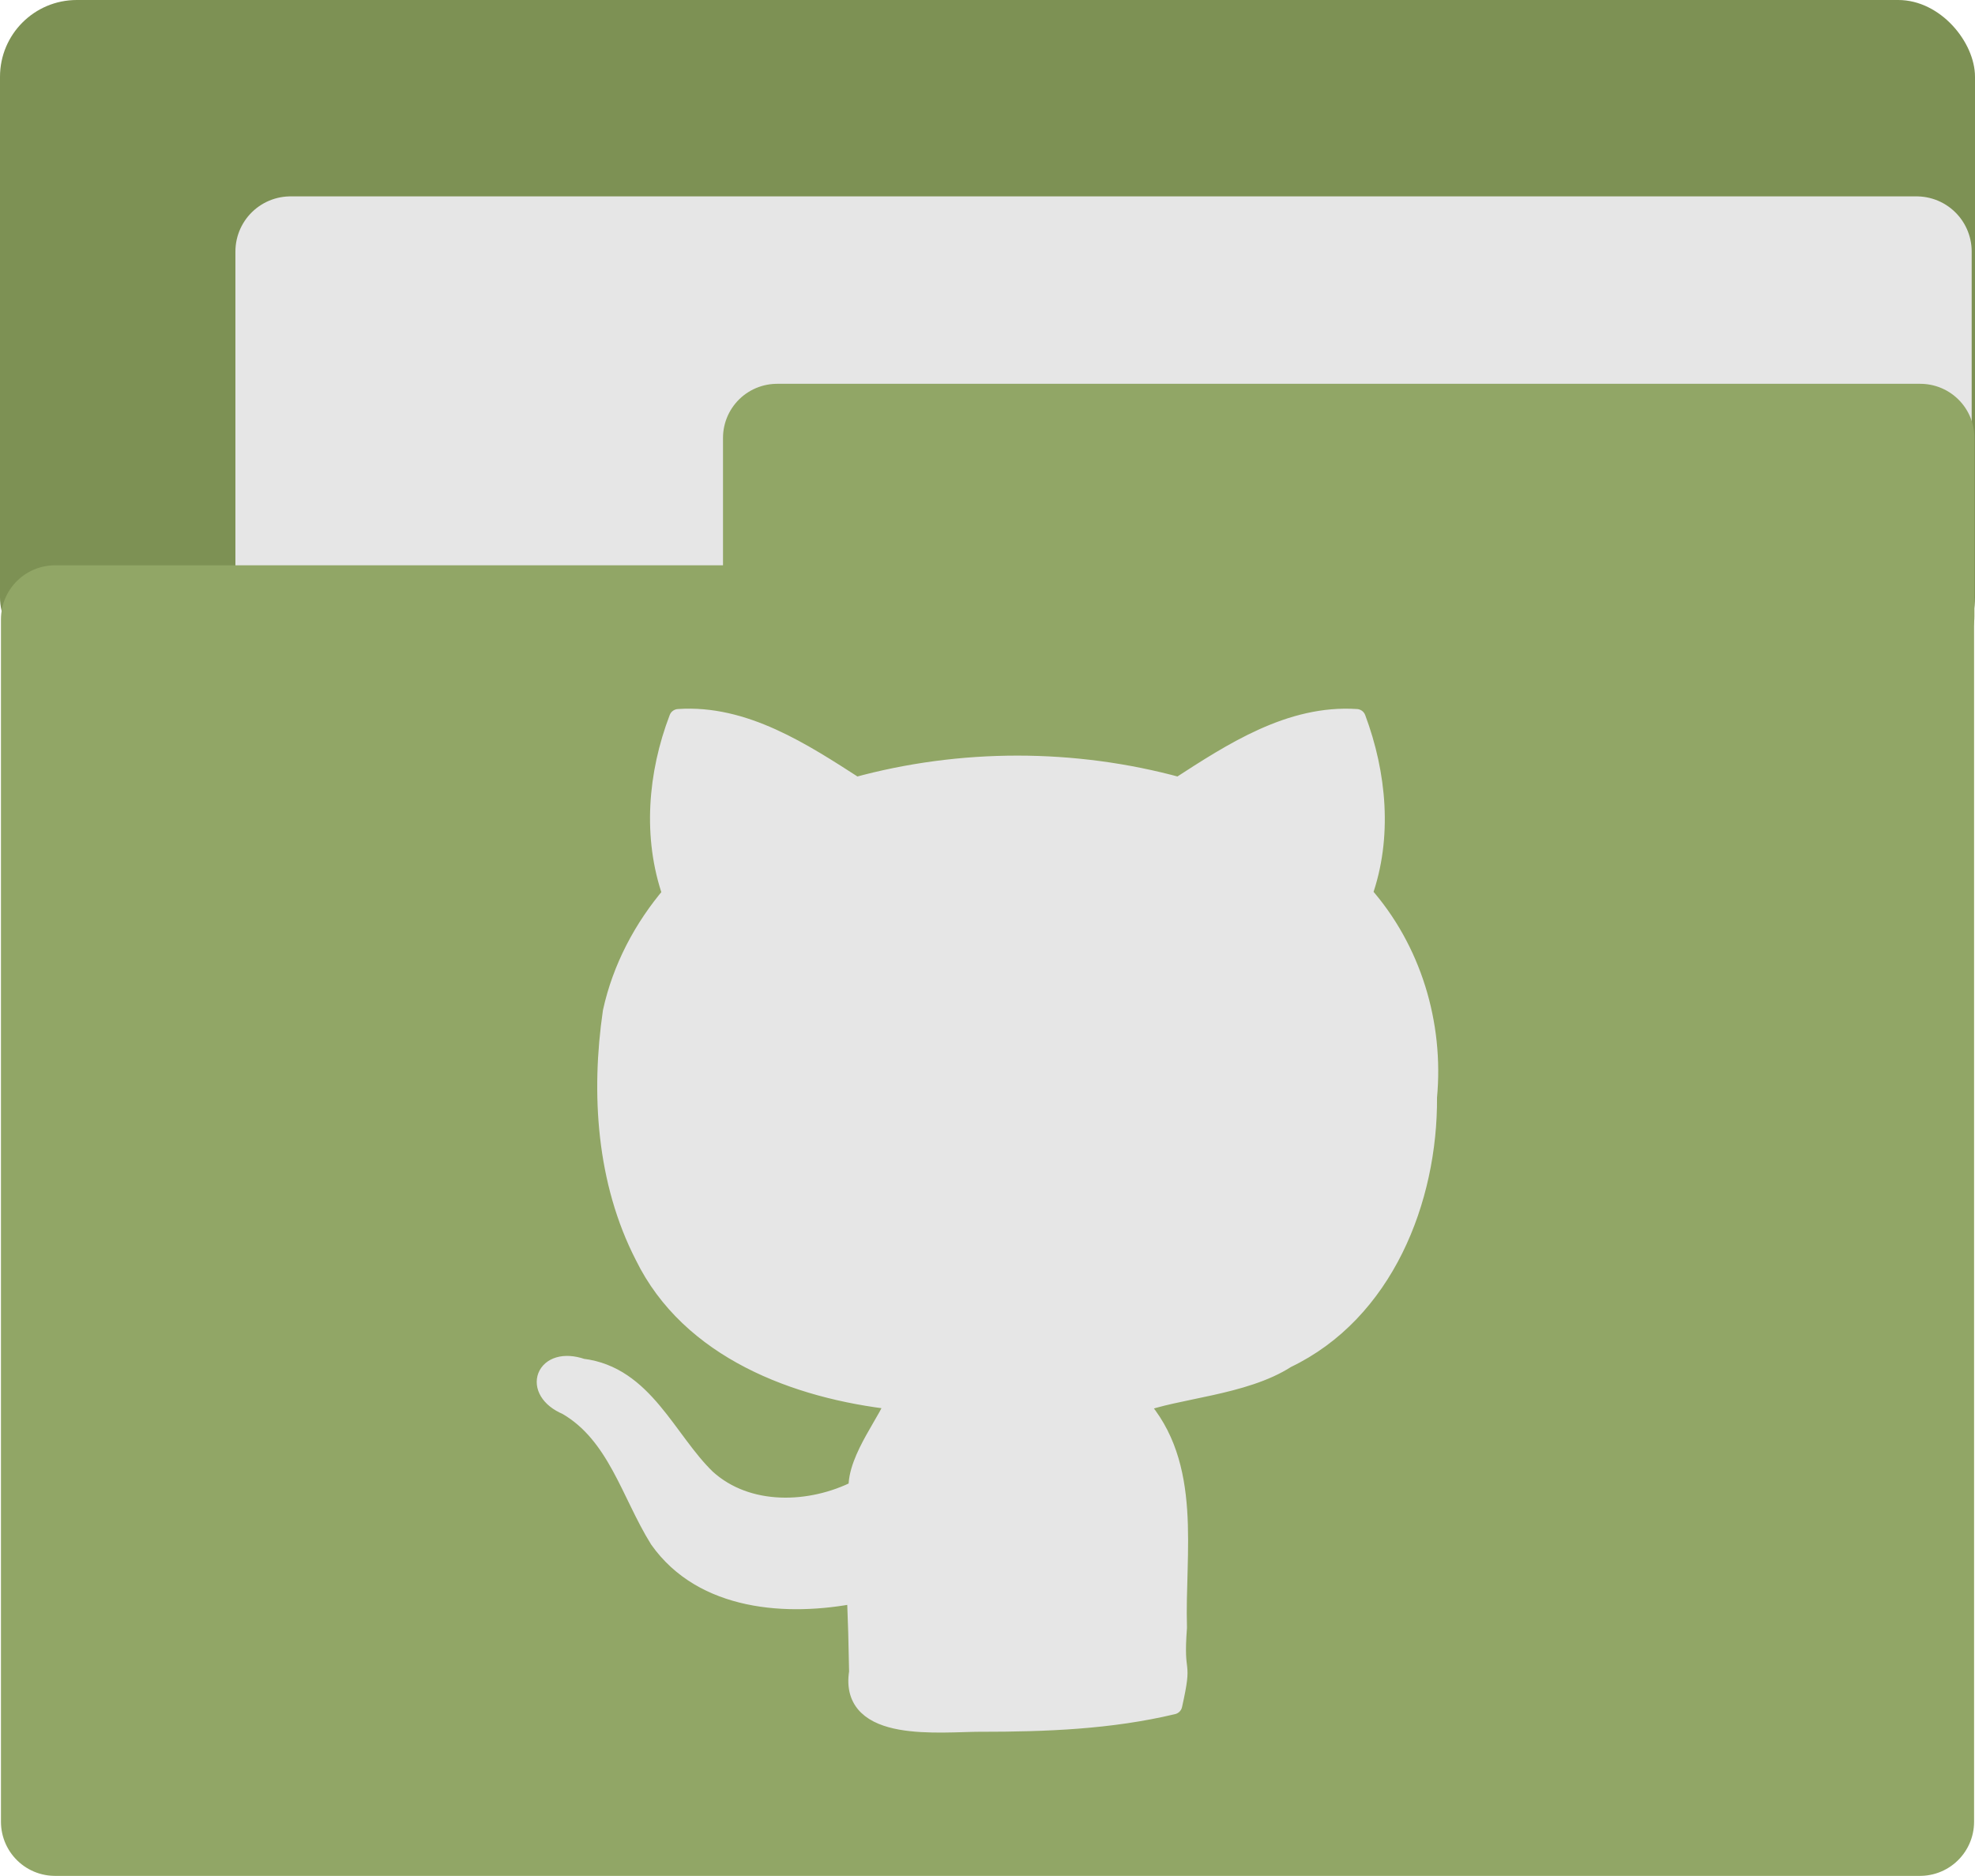 <?xml version="1.0" encoding="UTF-8" standalone="no"?>
<!-- Created with Inkscape (http://www.inkscape.org/) -->

<svg
   version="1.1"
   id="svg2"
   width="64"
   height="60.796"
   viewBox="0 0 64 60.796"
   sodipodi:docname="folder-github.svg"
   inkscape:export-filename="/home/itszariep/.icons/ilustraciones/16/apps/folder.png"
   inkscape:export-xdpi="435.14099"
   inkscape:export-ydpi="435.14099"
   inkscape:version="1.1.2 (0a00cf5339, 2022-02-04, custom)"
   xmlns:inkscape="http://www.inkscape.org/namespaces/inkscape"
   xmlns:sodipodi="http://sodipodi.sourceforge.net/DTD/sodipodi-0.dtd"
   xmlns="http://www.w3.org/2000/svg"
   xmlns:svg="http://www.w3.org/2000/svg">
  <defs
     id="defs6" />
  <sodipodi:namedview
     id="namedview4"
     pagecolor="#505050"
     bordercolor="#ffffff"
     borderopacity="1"
     inkscape:pageshadow="0"
     inkscape:pageopacity="0"
     inkscape:pagecheckerboard="1"
     showgrid="false"
     inkscape:snap-global="true"
     inkscape:snap-others="false"
     inkscape:object-nodes="false"
     inkscape:snap-nodes="false"
     inkscape:snap-page="false"
     inkscape:snap-object-midpoints="false"
     inkscape:snap-center="false"
     inkscape:object-paths="false"
     inkscape:snap-intersection-paths="false"
     inkscape:snap-midpoints="false"
     inkscape:snap-bbox="true"
     inkscape:bbox-nodes="true"
     inkscape:bbox-paths="true"
     inkscape:snap-bbox-edge-midpoints="true"
     inkscape:snap-bbox-midpoints="true"
     inkscape:zoom="5.6568543"
     inkscape:cx="29.43332"
     inkscape:cy="23.776465"
     inkscape:window-width="1440"
     inkscape:window-height="881"
     inkscape:window-x="-4"
     inkscape:window-y="-4"
     inkscape:window-maximized="1"
     inkscape:current-layer="g8" />
  <g
     inkscape:groupmode="layer"
     inkscape:label="Image"
     id="g8"
     transform="translate(-9.575,-17.921)">
    <rect
       style="font-variation-settings:'wght' 800;fill:#7d9154;fill-opacity:1;stroke:none;stroke-width:3.506;stroke-linecap:round;stroke-linejoin:round;stroke-miterlimit:4;stroke-dasharray:none"
       id="rect3122"
       width="64"
       height="21.853"
       x="9.575"
       y="17.921"
       ry="2.488" />
    <rect
       style="font-variation-settings:'wght' 800;fill:#e6e6e6;fill-opacity:1;stroke:#e6e6e6;stroke-width:3.573;stroke-linecap:round;stroke-linejoin:round;stroke-miterlimit:4;stroke-dasharray:none;stroke-opacity:1"
       id="rect19452"
       width="52.691"
       height="10.89"
       x="18.99"
       y="26.072" />
    <rect
       style="font-variation-settings:'wght' 800;fill:#91a666;fill-opacity:1;stroke:#91a666;stroke-width:3.506;stroke-linecap:round;stroke-linejoin:round;stroke-miterlimit:4;stroke-dasharray:none;stroke-opacity:1"
       id="rect1518"
       width="60.433"
       height="38.969"
       x="11.359"
       y="37.995" />
    <rect
       style="font-variation-settings:'wght' 800;fill:#91a666;fill-opacity:1;stroke:#91a666;stroke-width:3.506;stroke-linecap:round;stroke-linejoin:round;stroke-miterlimit:4;stroke-dasharray:none;stroke-opacity:1"
       id="rect1834"
       width="37.046"
       height="5.778"
       x="34.757"
       y="32.113" />
    <path
       style="fill:#e6e6e6;fill-opacity:1;stroke:#e6e6e6;stroke-width:0.6;stroke-opacity:1;stroke-miterlimit:4;stroke-dasharray:none;stroke-linejoin:round;stroke-linecap:round"
       d="m 41.367,73.746 c -1.329,0 -4.303,0.37 -3.977,-1.635 -0.036,-1.772 -0.014,-0.762 -0.072,-2.533 -2.229,0.441 -4.965,0.255 -6.393,-1.767 -0.922,-1.476 -1.367,-3.395 -2.982,-4.332 -1.161,-0.489 -0.713,-1.641 0.493,-1.225 2.013,0.242 2.748,2.34 4.031,3.581 1.327,1.207 3.39,1.129 4.907,0.354 -0.066,-0.997 1.103,-2.359 1.185,-2.88 -3.172,-0.353 -6.621,-1.642 -8.111,-4.685 -1.243,-2.417 -1.425,-5.264 -1.039,-7.911 0.309,-1.411 0.999,-2.719 1.934,-3.815 -0.647,-1.843 -0.475,-3.894 0.215,-5.698 2.135,-0.147 4.032,1.102 5.752,2.21 3.403,-0.934 7.068,-0.933 10.471,0 1.722,-1.116 3.611,-2.352 5.752,-2.21 0.674,1.802 0.869,3.854 0.213,5.691 1.587,1.791 2.318,4.214 2.096,6.587 0.023,3.338 -1.419,6.971 -4.578,8.483 -1.385,0.894 -3.589,0.981 -4.804,1.463 1.797,1.973 1.205,4.818 1.279,7.244 -0.131,1.725 0.204,0.918 -0.153,2.514 -2.031,0.486 -4.133,0.565 -6.22,0.565 z"
       id="path1762"
       sodipodi:nodetypes="scccccccccccccccccccccss" />
  </g>
</svg>
